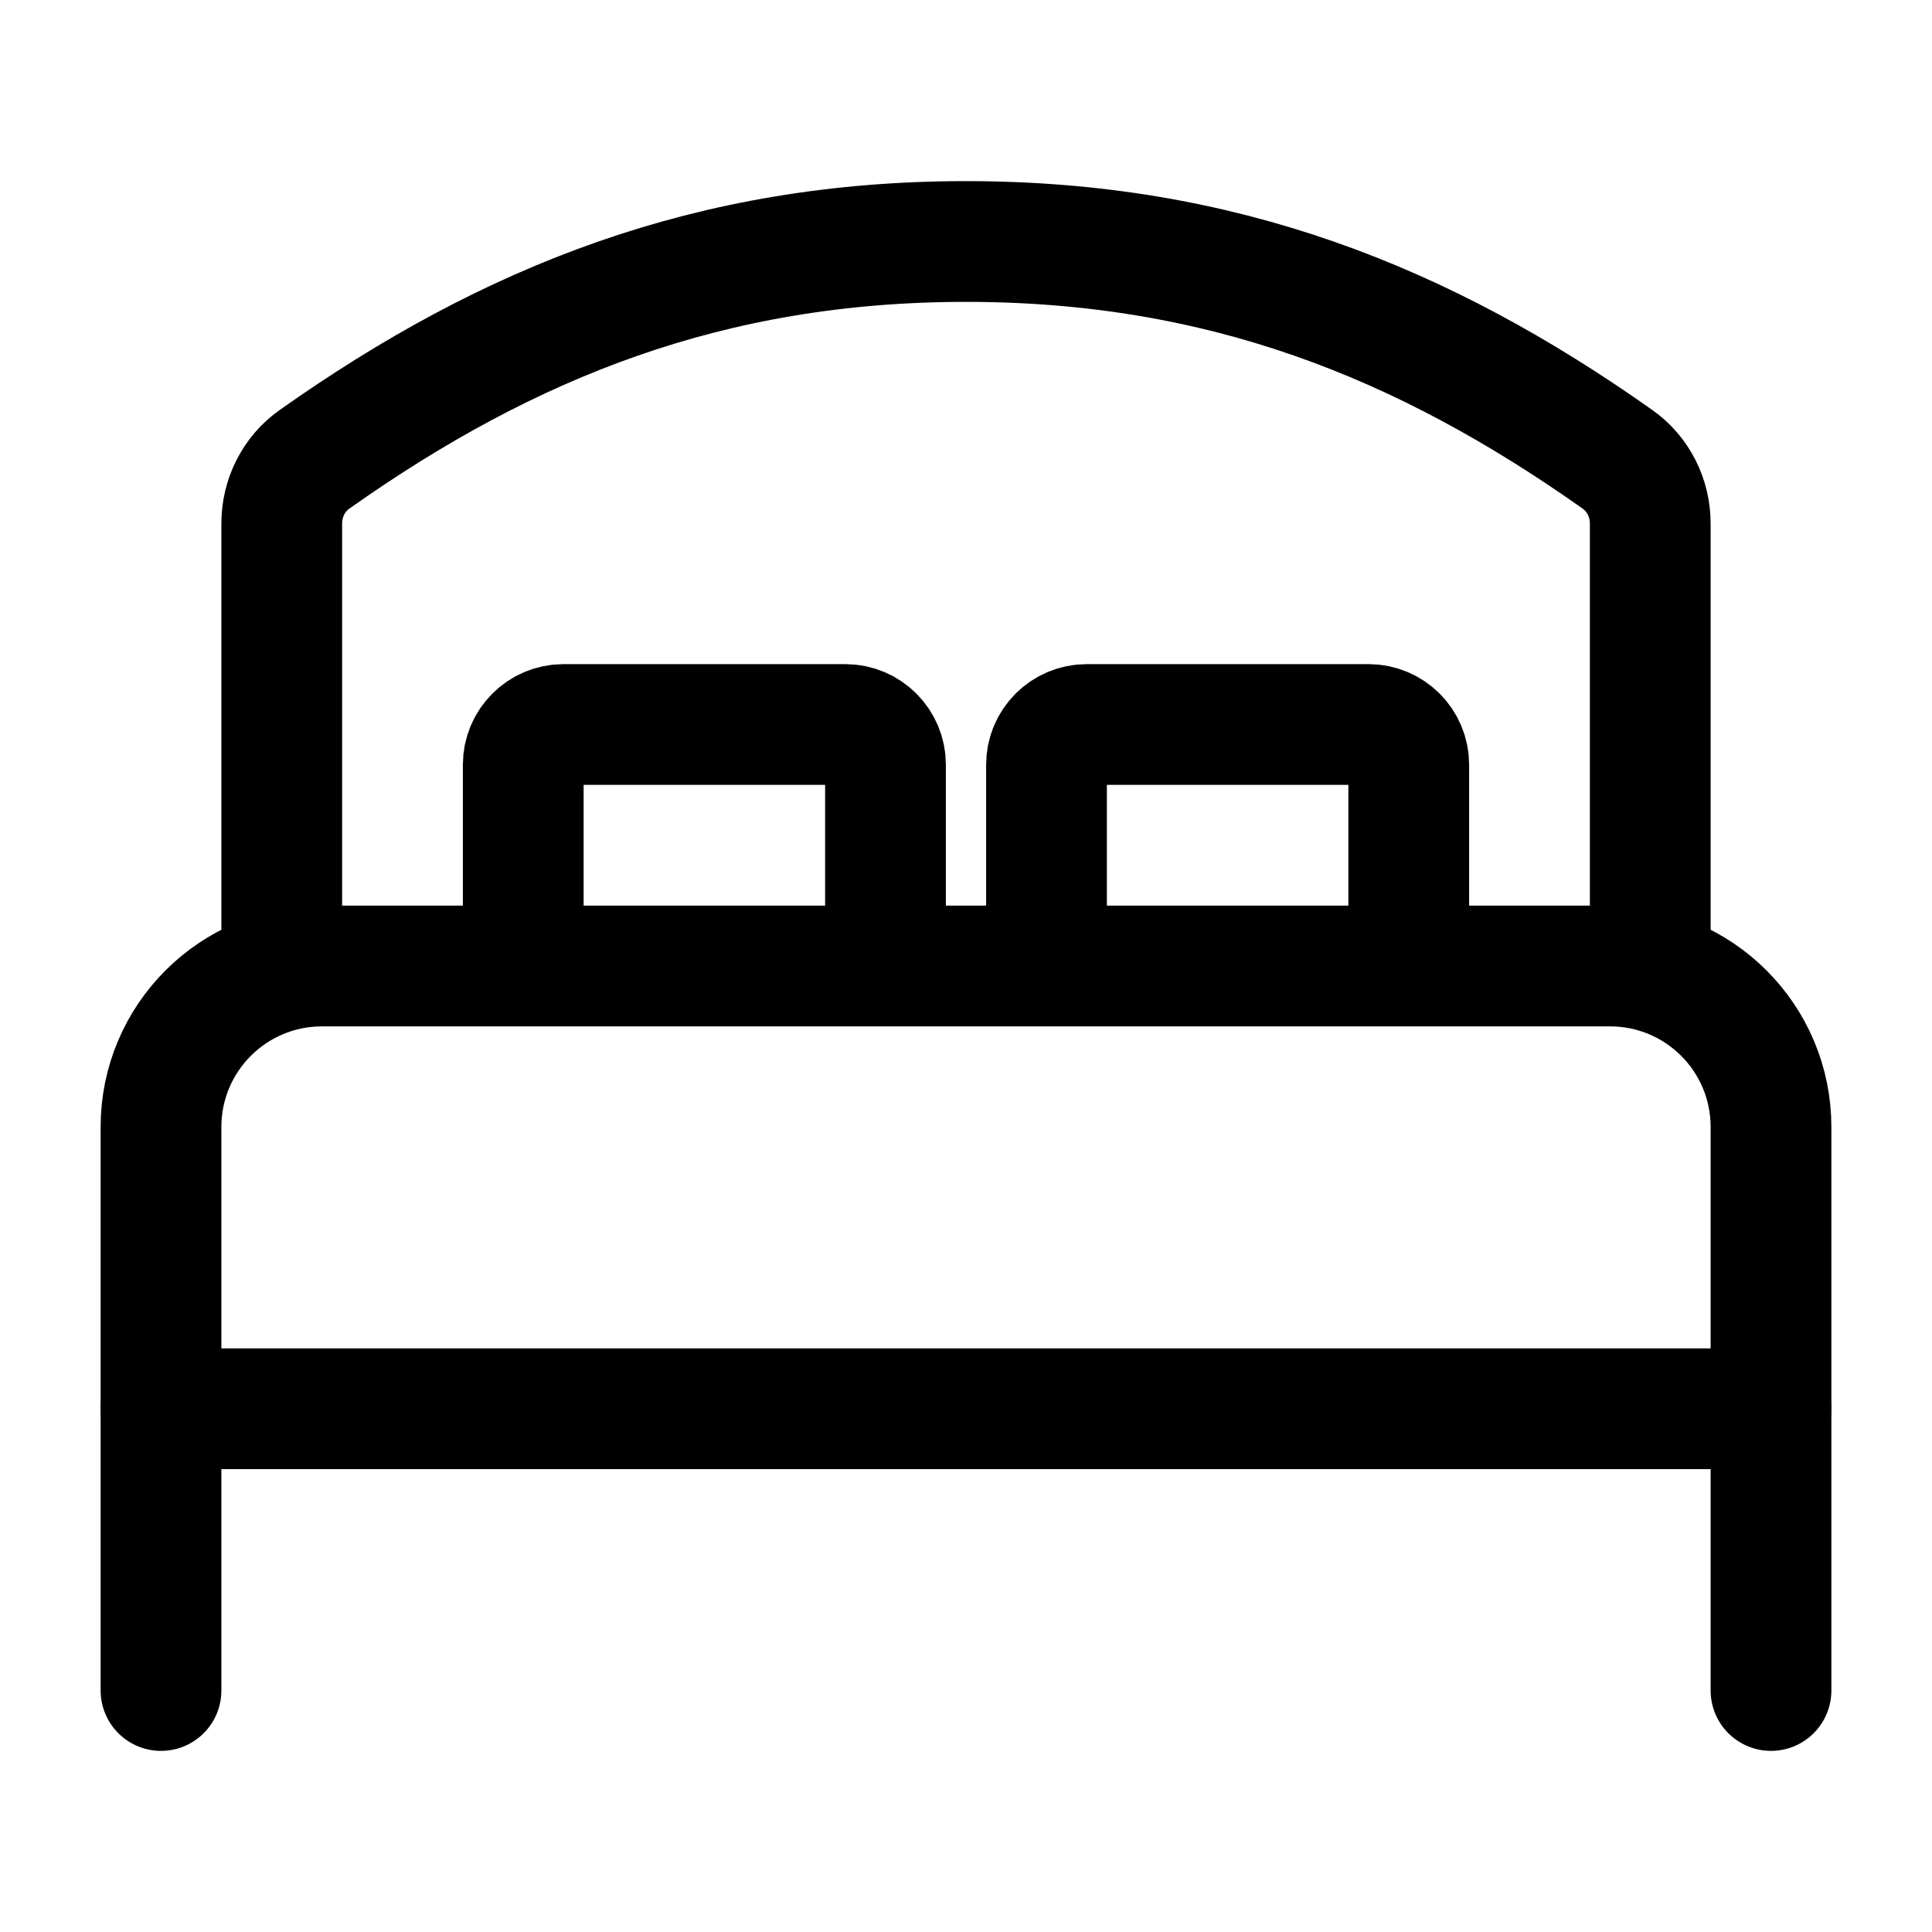 <svg xmlns="http://www.w3.org/2000/svg" width="24" height="24" viewBox="0 0 24 24" fill="none" class="injected-svg" data-src="https://cdn.hugeicons.com/icons/bed-double-stroke-standard.svg?v=2.0" xmlns:xlink="http://www.w3.org/1999/xlink" role="img" color="#000000">
<path d="M22 17.5H2" stroke="#000000" stroke-width="1.5" stroke-linecap="round" stroke-linejoin="round"></path>
<path d="M22 21V14C22 12.895 21.105 12 20 12H4C2.895 12 2 12.895 2 14V21" stroke="#000000" stroke-width="1.5" stroke-linecap="round" stroke-linejoin="round"></path>
<path d="M17.5 12V9.5C17.5 9.224 17.276 9 17 9H13.5C13.224 9 13 9.224 13 9.5V12" stroke="#000000" stroke-width="1.5" stroke-linejoin="round"></path>
<path d="M11 12V9.5C11 9.224 10.776 9 10.5 9H7C6.724 9 6.5 9.224 6.5 9.5V12" stroke="#000000" stroke-width="1.5" stroke-linejoin="round"></path>
<path d="M20.5 12V6.503C20.5 6.187 20.351 5.887 20.092 5.705C17.672 3.994 15.169 3 12 3C8.831 3 6.328 3.994 3.908 5.705C3.649 5.887 3.5 6.187 3.5 6.503V12" stroke="#000000" stroke-width="1.5" stroke-linejoin="round"></path>
</svg>
